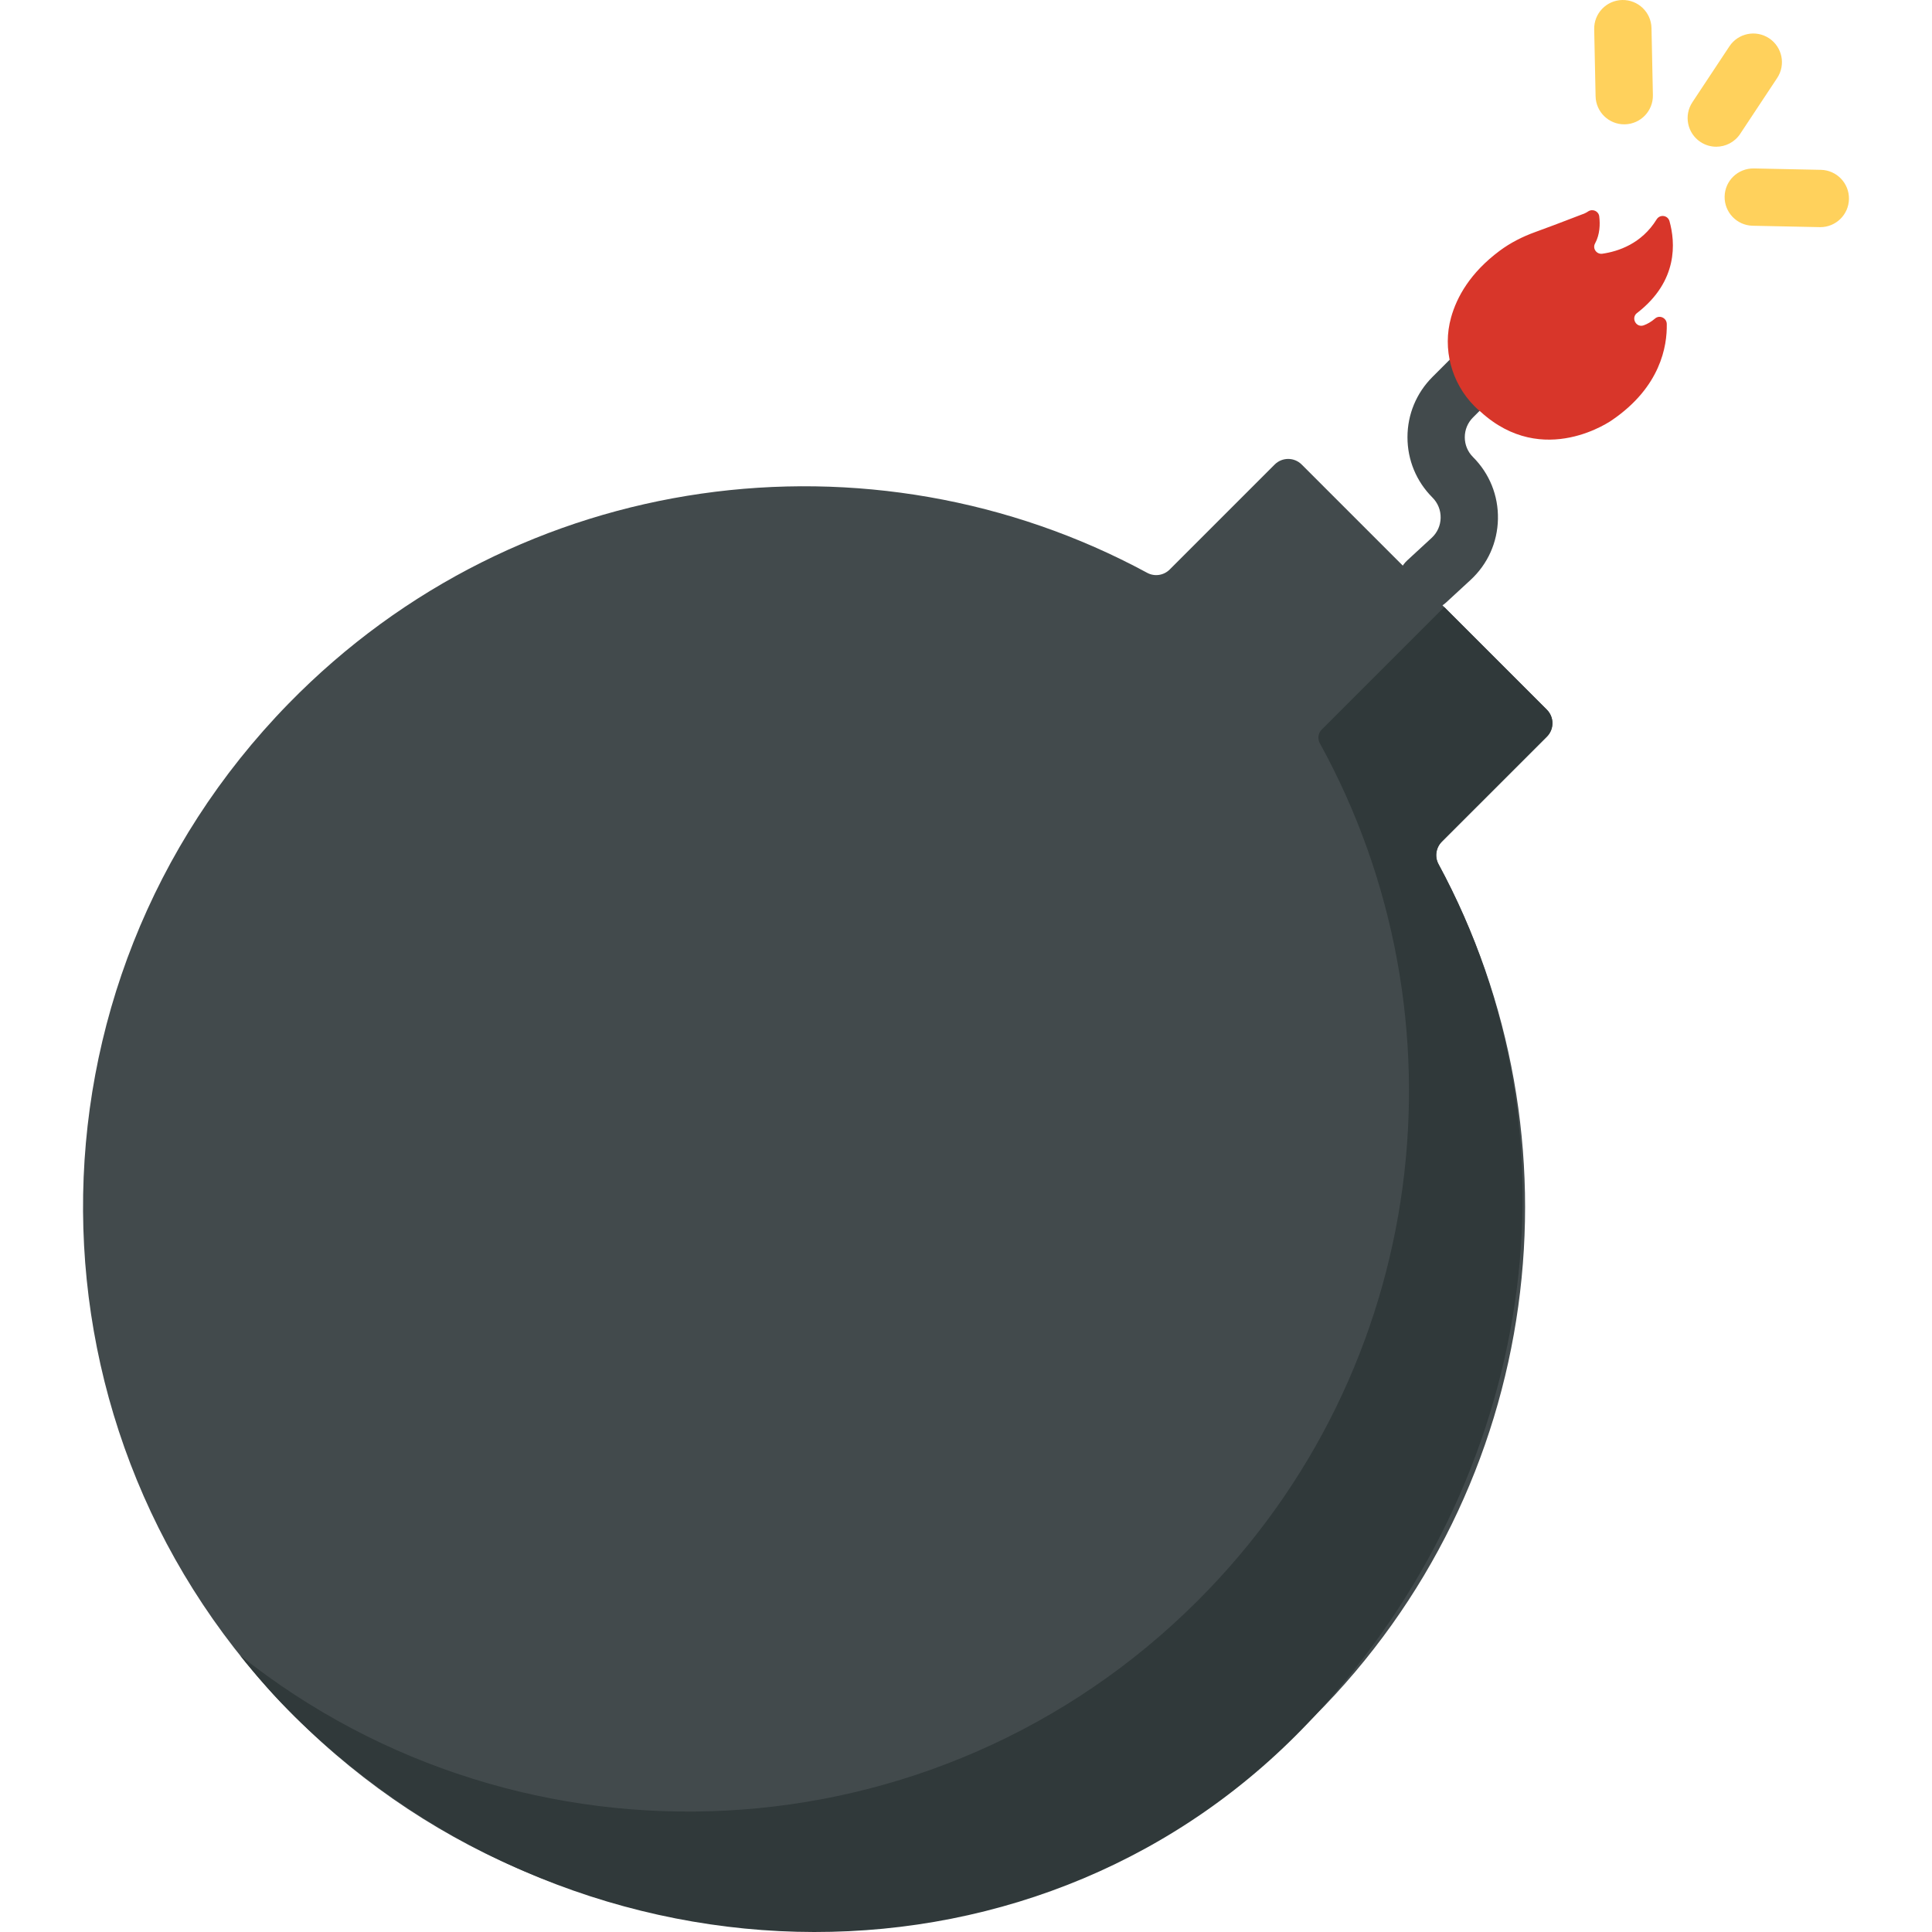 <?xml version="1.0" encoding="iso-8859-1"?>
<!-- Generator: Adobe Illustrator 19.0.0, SVG Export Plug-In . SVG Version: 6.00 Build 0)  -->
<svg xmlns="http://www.w3.org/2000/svg" xmlns:xlink="http://www.w3.org/1999/xlink" version="1.1" id="Capa_1" x="0px" y="0px" viewBox="0 0 511.999 511.999" style="enable-background:new 0 0 511.999 511.999;" xml:space="preserve">
<g>
	<path style="fill:#424A4C;" d="M378.081,161.688c-2.047,0-4.087-0.823-5.583-2.445c-2.843-3.083-2.649-7.887,0.433-10.73   l6.467-5.965c1.497-1.382,2.345-3.263,2.386-5.299c0.041-2.037-0.73-3.952-2.17-5.394c-4.268-4.267-6.619-9.942-6.619-15.979   s2.351-11.712,6.619-15.98l10.976-10.976c2.965-2.964,7.773-2.964,10.739,0c2.966,2.966,2.966,7.773,0,10.739l-10.975,10.975   c-1.4,1.4-2.171,3.261-2.171,5.242c0,1.981,0.771,3.841,2.171,5.241c4.392,4.392,6.741,10.23,6.615,16.438   c-0.126,6.209-2.709,11.947-7.274,16.156l-6.467,5.964C381.767,161.023,379.921,161.688,378.081,161.688z"/>
	<path style="fill:#424A4C;" d="M382.11,223.046l27.815-27.815c1.978-1.978,1.978-5.183,0-7.161l-64.963-64.963   c-1.978-1.978-5.183-1.978-7.161,0l-27.815,27.815c-1.574,1.574-3.999,1.947-5.958,0.887   c-73.038-39.526-166.395-27.982-227.552,34.653c-73.27,75.042-72.52,194.293,1.642,268.453   c74.59,74.589,195.523,74.589,270.111-0.001c61.178-61.178,72.167-153.526,32.991-225.915   C380.162,227.043,380.537,224.62,382.11,223.046z"/>
</g>
<path style="fill:#30393A;" d="M382.107,223.045c-1.574,1.573-1.95,3.997-0.89,5.955c39.179,72.39,25.775,162.415-32.985,225.918  c-70.642,76.344-192.643,75.872-270.118,0c-5.259-5.15-10.045-10.633-14.511-16.252c74.986,59.704,184.471,54.864,253.856-14.521  c61.538-61.528,72.29-154.602,32.307-227.178c-0.654-1.187-0.457-2.66,0.502-3.619l32.466-32.466l27.193,27.193  c1.978,1.978,1.978,5.184-0.001,7.161L382.107,223.045z"/>
<path style="fill:#D8362A;" d="M384.548,84.133c1.522-5.451,5.082-11.86,12.862-17.662c2.851-2.126,6.045-3.744,9.388-4.956  c2.658-0.963,6.766-2.489,12.528-4.723c0,0,0.64-0.16,1.546-0.761c1.182-0.784,2.777-0.085,2.945,1.324  c0.248,2.075,0.184,4.787-1.117,7.172c-0.733,1.344,0.425,2.93,1.94,2.712c4.197-0.604,10.393-2.635,14.382-9.098  c0.87-1.41,2.967-1.117,3.41,0.478c1.554,5.594,2.329,15.805-8.449,24.216c-0.029,0.022-0.055,0.042-0.085,0.063l-0.014,0.01  c-1.767,1.269-0.32,4.048,1.724,3.303c0.964-0.351,1.98-0.921,3.004-1.804c1.2-1.034,3.062-0.146,3.096,1.439  c0.126,5.906-1.674,16.69-14.432,25.436c0,0-18.22,13.117-34.951-2.211c0,0-0.655-0.494-1.627-1.476  C384.625,101.456,382.225,92.452,384.548,84.133z"/>
<g>
	<path style="fill:#FFD15C;" d="M461.164,35.48l9.806-14.813c2.315-3.497,1.357-8.21-2.14-10.525   c-3.499-2.316-8.21-1.357-10.525,2.141l-9.806,14.813c-2.315,3.497-1.357,8.21,2.14,10.525c1.291,0.855,2.745,1.263,4.186,1.263   C457.286,38.883,459.702,37.686,461.164,35.48z"/>
	<path style="fill:#FFD15C;" d="M482.556,45.009l-17.761-0.37c-4.232-0.058-7.664,3.241-7.752,7.434s3.241,7.664,7.434,7.751   l17.761,0.37c0.054,0.001,0.108,0.002,0.162,0.002c4.121,0,7.504-3.297,7.59-7.436C490.078,48.567,486.749,45.096,482.556,45.009z"/>
	<path style="fill:#FFD15C;" d="M430.437,32.95c0.053,0,0.108-0.001,0.162-0.002c4.194-0.087,7.522-3.558,7.434-7.751l-0.37-17.762   c-0.088-4.194-3.561-7.517-7.752-7.434c-4.194,0.087-7.522,3.558-7.434,7.751l0.37,17.762   C422.934,29.654,426.316,32.95,430.437,32.95z"/>
</g>
<g>
</g>
<g>
</g>
<g>
</g>
<g>
</g>
<g>
</g>
<g>
</g>
<g>
</g>
<g>
</g>
<g>
</g>
<g>
</g>
<g>
</g>
<g>
</g>
<g>
</g>
<g>
</g>
<g>
</g>
</svg>
